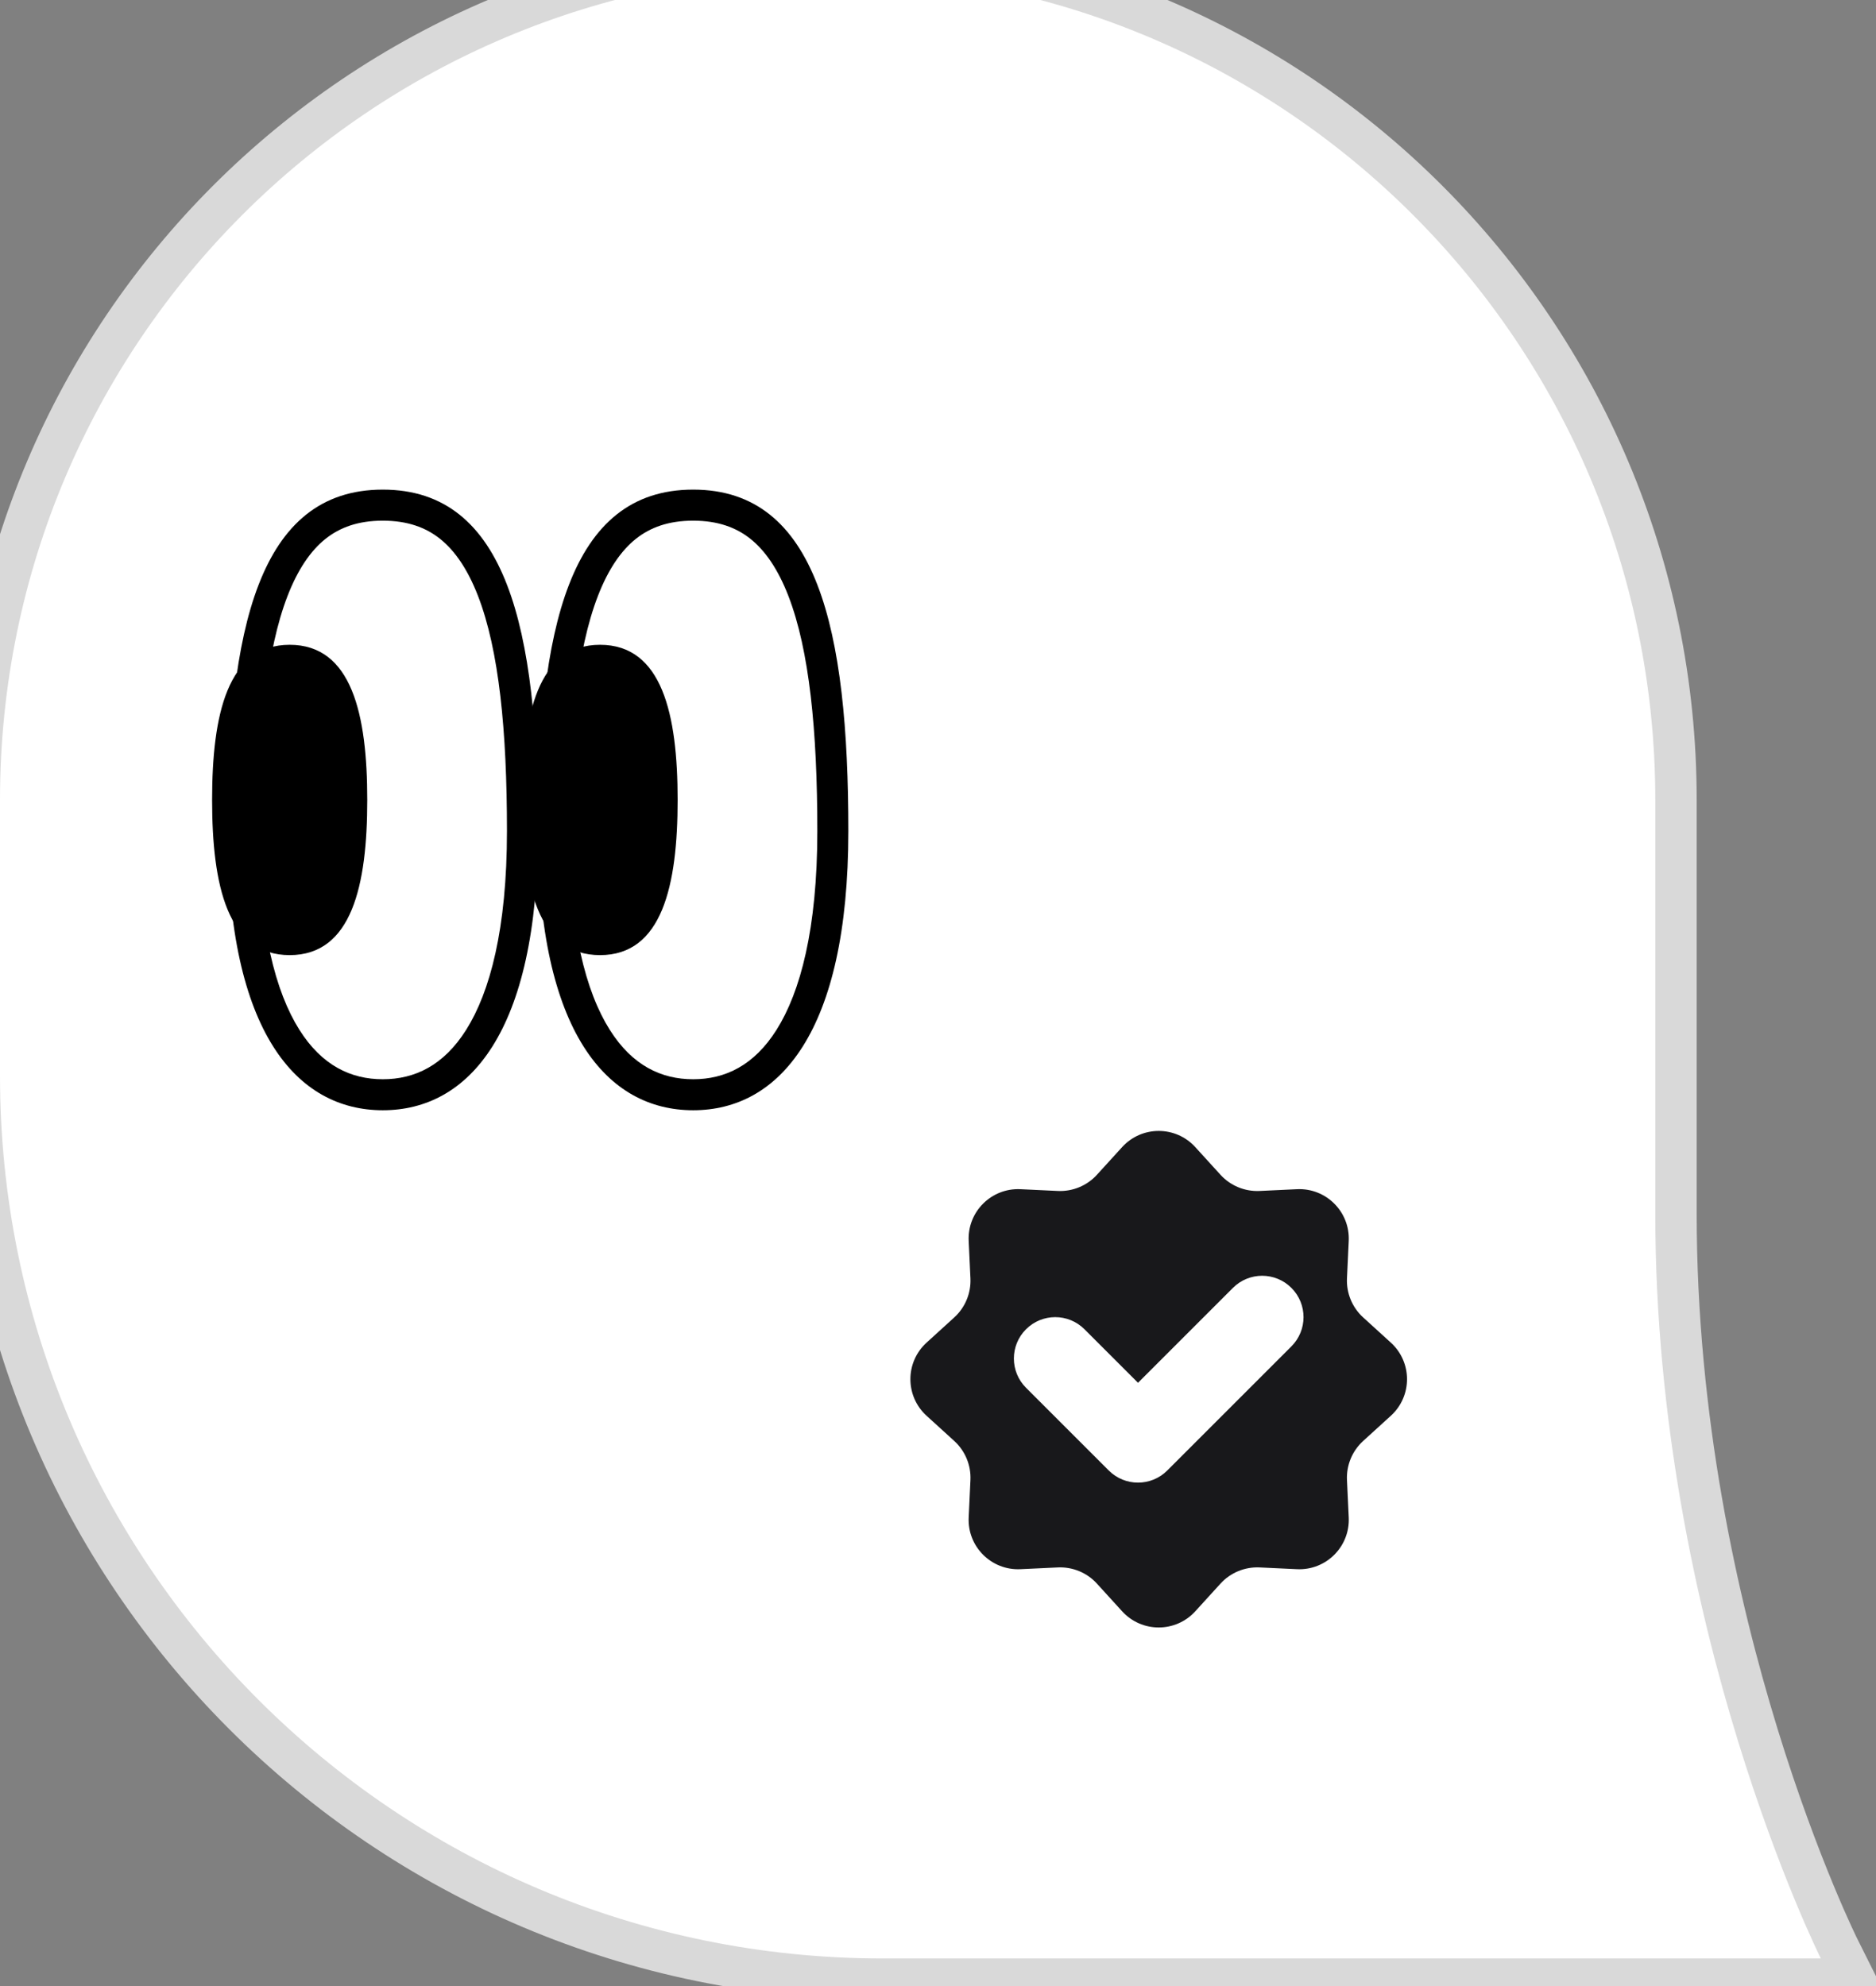 <svg width="34" height="36" viewBox="0 0 34 36" fill="none" xmlns="http://www.w3.org/2000/svg" xmlns:xlink="http://www.w3.org/1999/xlink">
<rect x="0" y="0" width="34" height="36" fill="#808080" stroke="none"/>
<mask id="mask_0_i_434_11916;445_46181;349_11904" style="mask-type:alpha" maskUnits="userSpaceOnUse" x="4.125" y="8.875" width="2.812" height="5.625">
<path d="M9.75,15.063C9.75,18.719 8.491,20.125 6.938,20.125C5.384,20.125 4.125,18.719 4.125,15.063C4.125,11.406 4.688,8.875 6.938,8.875C9.188,8.875 9.75,11.406 9.75,15.063Z" fill="#FFFFFF"/>
</mask>
<mask id="mask_0_i_434_11916;445_46182;349_11904" style="mask-type:alpha" maskUnits="userSpaceOnUse" x="9.75" y="8.875" width="2.812" height="5.625">
<path d="M15.375,15.063C15.375,18.719 14.116,20.125 12.563,20.125C11.009,20.125 9.75,18.719 9.75,15.063C9.75,11.406 10.313,8.875 12.563,8.875C14.813,8.875 15.375,11.406 15.375,15.063Z" fill="#FFFFFF"/>
</mask>
<path d="M0,14.5C0,6.216 6.716,-0.5 15,-0.5L15,-0.5C23.284,-0.5 30,6.216 30,14.5C30,17.257 30,19.918 30,22C30,29.5 33,35.5 33,35.5L16,35.5C7.163,35.5 0,28.337 0,19.5L0,14.5Z" fill="#FFFFFF" stroke="#FFFFFF" stroke-opacity="0.7" stroke-width="1.5" stroke-miterlimit="3.999"/>
<path d="M20.337,20.793C20.693,20.402 21.307,20.402 21.663,20.793L22.121,21.296C22.301,21.493 22.56,21.6 22.827,21.588L23.506,21.556C24.034,21.531 24.469,21.966 24.444,22.494L24.412,23.173C24.4,23.44 24.507,23.699 24.704,23.879L25.207,24.337C25.598,24.693 25.598,25.307 25.207,25.663L24.704,26.121C24.507,26.301 24.4,26.56 24.412,26.827L24.444,27.506C24.469,28.034 24.034,28.469 23.506,28.444L22.827,28.412C22.56,28.4 22.301,28.507 22.121,28.704L21.663,29.207C21.307,29.598 20.693,29.598 20.337,29.207L19.879,28.704C19.699,28.507 19.44,28.4 19.173,28.412L18.494,28.444C17.966,28.469 17.531,28.034 17.556,27.506L17.588,26.827C17.6,26.56 17.493,26.301 17.296,26.121L16.793,25.663C16.402,25.307 16.402,24.693 16.793,24.337L17.296,23.879C17.493,23.699 17.6,23.44 17.588,23.173L17.556,22.494C17.531,21.966 17.966,21.531 18.494,21.556L19.173,21.588C19.44,21.6 19.699,21.493 19.879,21.296L20.337,20.793Z" fill="#18181B"/>
<path d="M19.655,24.095C19.362,23.802 18.888,23.802 18.595,24.095C18.302,24.388 18.302,24.862 18.595,25.155L19.655,24.095ZM20.625,26.125L20.095,26.655C20.388,26.948 20.862,26.948 21.155,26.655L20.625,26.125ZM23.405,24.405C23.698,24.112 23.698,23.638 23.405,23.345C23.112,23.052 22.638,23.052 22.345,23.345L23.405,24.405ZM18.595,25.155L20.095,26.655L21.155,25.595L19.655,24.095L18.595,25.155ZM21.155,26.655L23.405,24.405L22.345,23.345L20.095,25.595L21.155,26.655Z" fill="#FFFFFF"/>
<path d="M9.75,15.063C9.75,18.719 8.491,20.125 6.938,20.125C5.384,20.125 4.125,18.719 4.125,15.063C4.125,11.406 4.688,8.875 6.938,8.875C9.188,8.875 9.75,11.406 9.75,15.063Z" fill="#FFFFFF"/>
<path d="M6.656,14.5C6.656,16.053 6.375,17.313 5.25,17.313C4.125,17.313 3.844,16.053 3.844,14.5C3.844,12.947 4.125,11.688 5.25,11.688C6.375,11.688 6.656,12.947 6.656,14.5Z" fill="#000000"/>
<path d="M8.45,18.665C8.879,17.984 9.188,16.84 9.188,15.063C9.188,13.242 9.044,11.786 8.663,10.801C8.475,10.316 8.243,9.981 7.975,9.767C7.716,9.561 7.386,9.438 6.938,9.438C6.489,9.438 6.159,9.561 5.9,9.767C5.632,9.981 5.4,10.316 5.212,10.801C4.831,11.786 4.688,13.242 4.688,15.063C4.688,16.84 4.996,17.984 5.425,18.665C5.834,19.315 6.36,19.563 6.938,19.563C7.515,19.563 8.041,19.315 8.45,18.665ZM6.938,20.125C8.491,20.125 9.75,18.719 9.75,15.063C9.75,11.406 9.188,8.875 6.938,8.875C4.688,8.875 4.125,11.406 4.125,15.063C4.125,18.719 5.384,20.125 6.938,20.125Z" clip-rule="evenodd" fill-rule="evenodd" fill="#000000"/>
<path d="M15.375,15.063C15.375,18.719 14.116,20.125 12.563,20.125C11.009,20.125 9.75,18.719 9.75,15.063C9.75,11.406 10.313,8.875 12.563,8.875C14.813,8.875 15.375,11.406 15.375,15.063Z" fill="#FFFFFF"/>
<path d="M12.281,14.5C12.281,16.053 12,17.313 10.875,17.313C9.75,17.313 9.469,16.053 9.469,14.5C9.469,12.947 9.75,11.688 10.875,11.688C12,11.688 12.281,12.947 12.281,14.5Z" fill="#000000"/>
<path d="M14.075,18.665C14.504,17.984 14.813,16.84 14.813,15.063C14.813,13.242 14.669,11.786 14.288,10.801C14.1,10.316 13.868,9.981 13.6,9.767C13.341,9.561 13.011,9.438 12.563,9.438C12.114,9.438 11.784,9.561 11.525,9.767C11.257,9.981 11.025,10.316 10.837,10.801C10.456,11.786 10.313,13.242 10.313,15.063C10.313,16.84 10.621,17.984 11.05,18.665C11.459,19.315 11.985,19.563 12.563,19.563C13.14,19.563 13.666,19.315 14.075,18.665ZM12.563,20.125C14.116,20.125 15.375,18.719 15.375,15.063C15.375,11.406 14.813,8.875 12.563,8.875C10.313,8.875 9.75,11.406 9.75,15.063C9.75,18.719 11.009,20.125 12.563,20.125Z" clip-rule="evenodd" fill-rule="evenodd" fill="#000000"/>
</svg>
